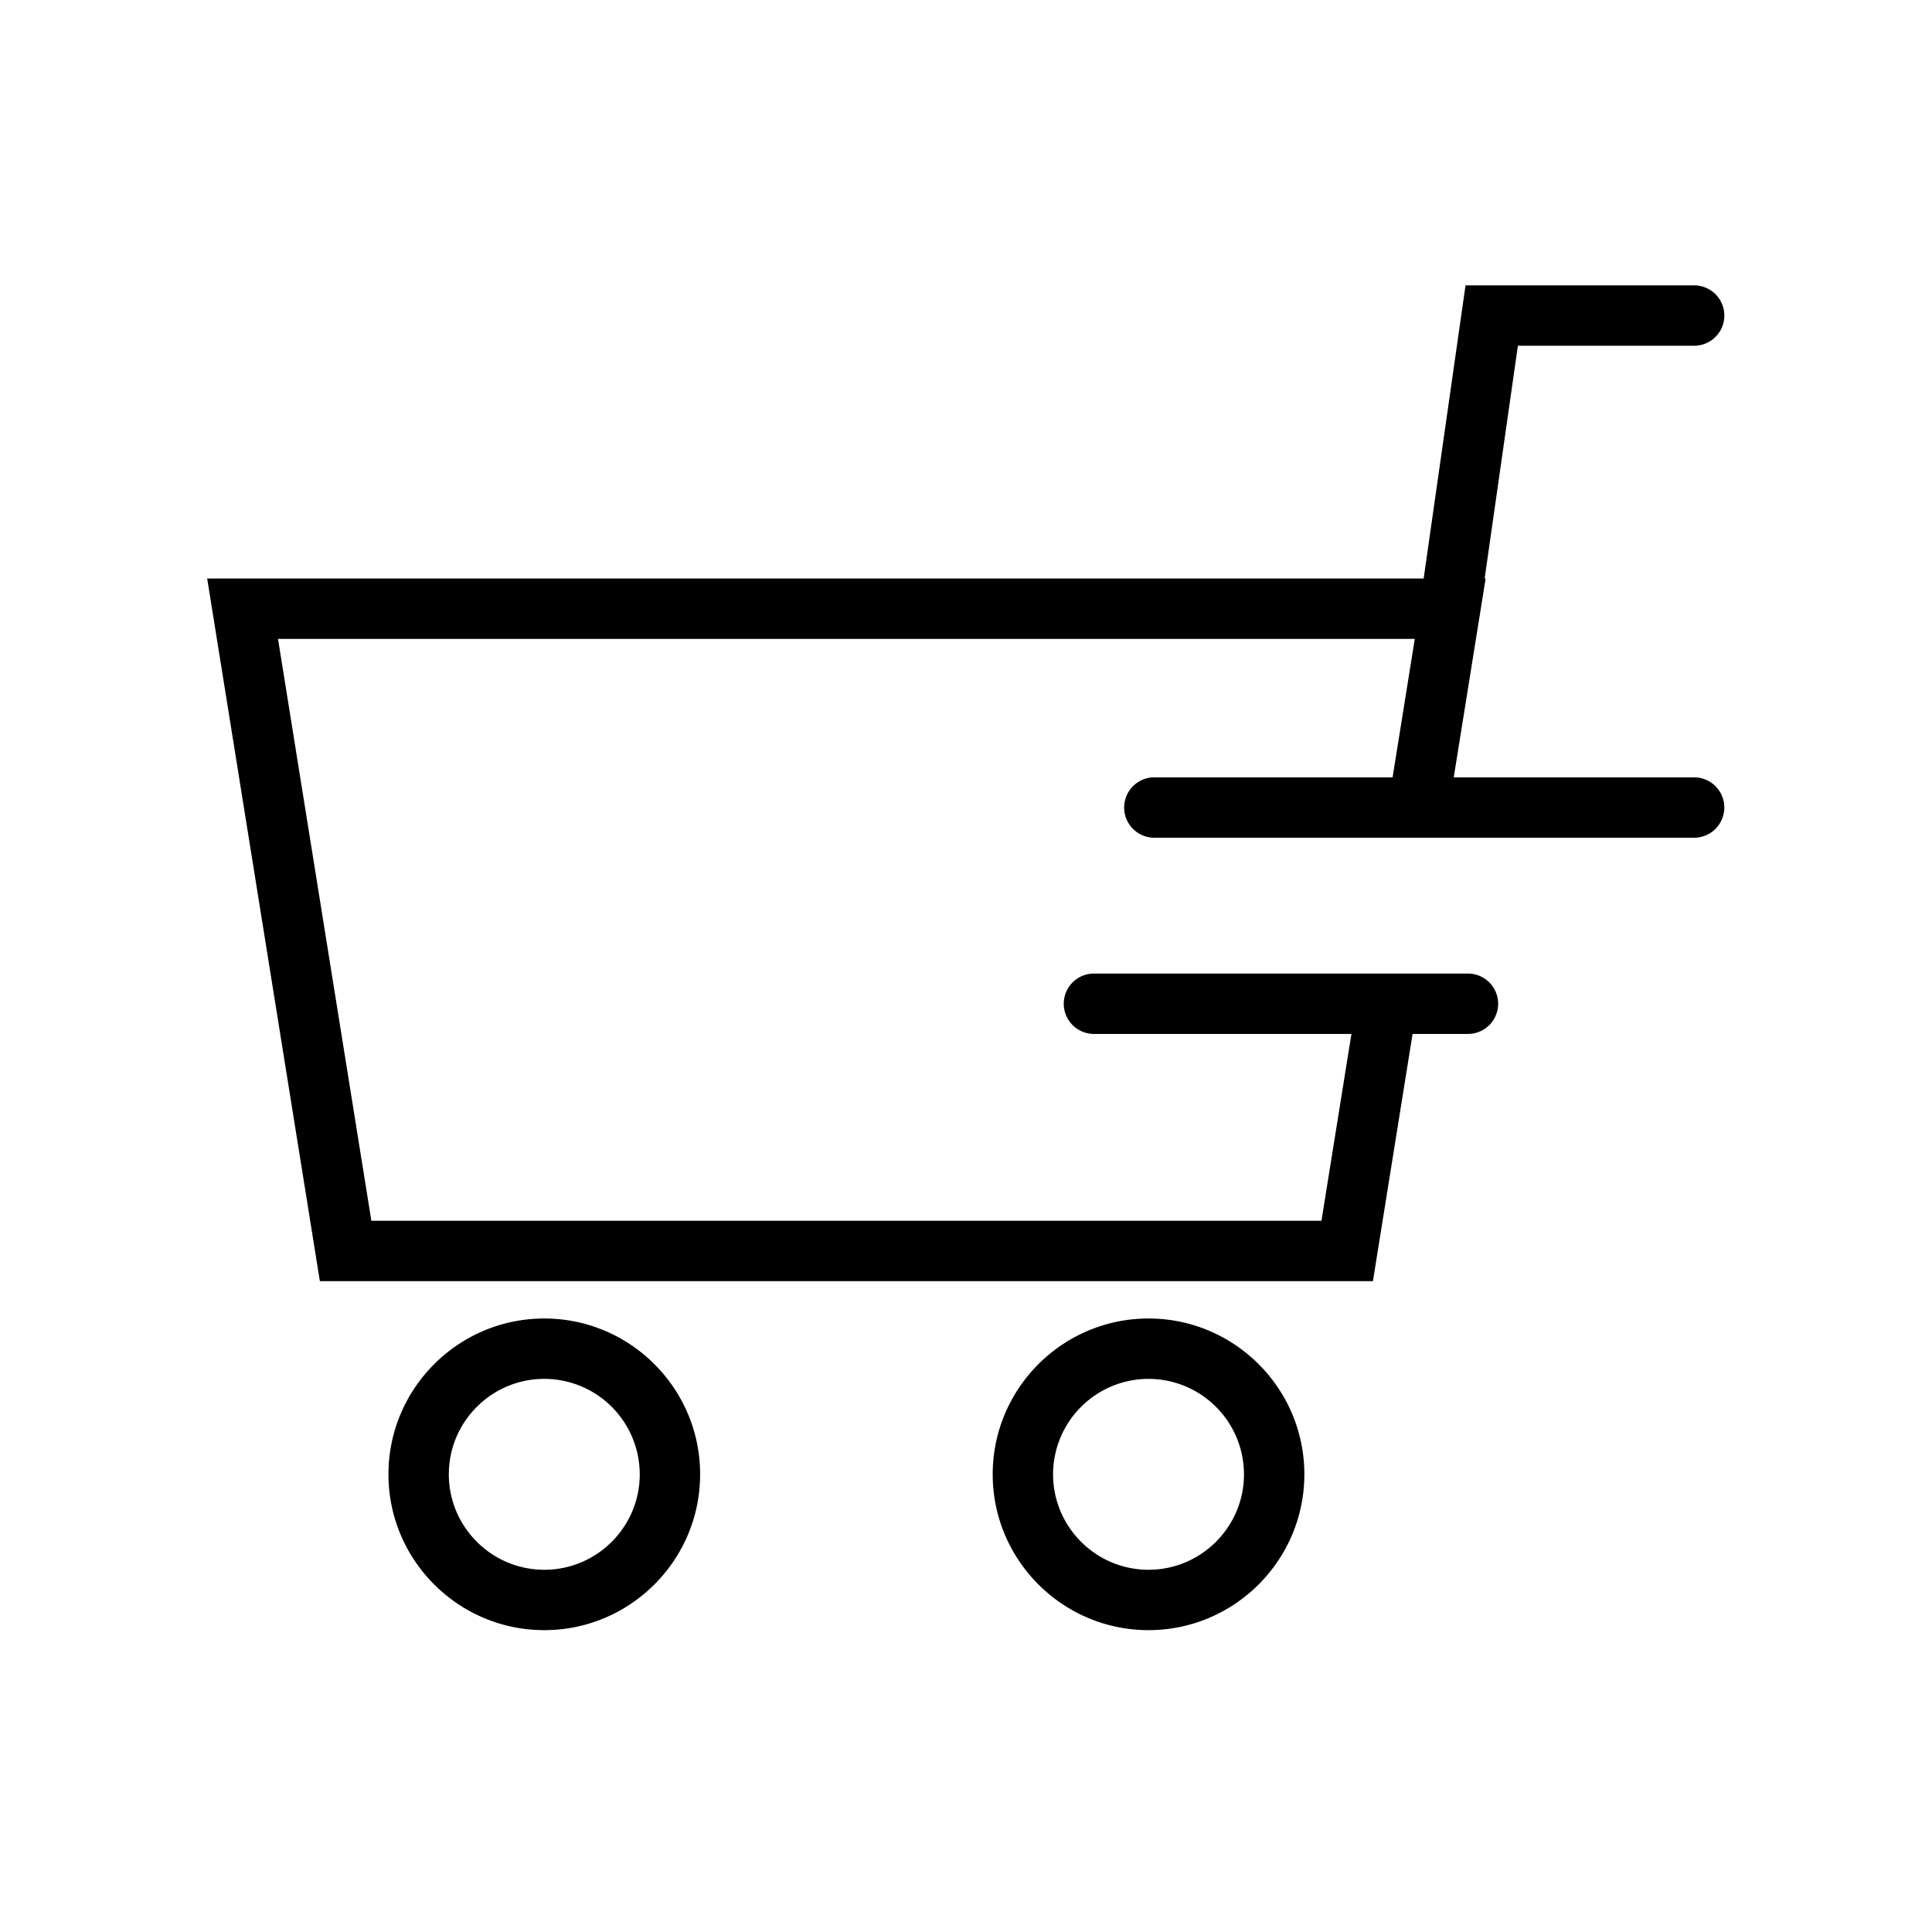 <svg xmlns="http://www.w3.org/2000/svg" version="1.1" xmlns:xlink="http://www.w3.org/1999/xlink" width="512" height="512" x="0" y="0" viewBox="0 0 128 128" style="enable-background:new 0 0 512 512" xml:space="preserve" class=""><g><path d="M90.96 84.878H21.192L13.726 38.33h84.701l-2.485 15.488-3.949-.634 1.74-10.854H18.419l6.184 38.548H87.55l2.357-14.69 3.949.632zM36.061 108.001c-5.693 0-10.325-4.632-10.325-10.325 0-5.691 4.632-10.322 10.325-10.322 5.692 0 10.324 4.631 10.324 10.322 0 5.693-4.632 10.325-10.324 10.325zm0-16.647c-3.487 0-6.325 2.836-6.325 6.322 0 3.488 2.838 6.325 6.325 6.325s6.324-2.837 6.324-6.325a6.33 6.33 0 0 0-6.324-6.322zM76.093 108.001c-5.692 0-10.324-4.632-10.324-10.325 0-5.691 4.632-10.322 10.324-10.322s10.324 4.631 10.324 10.322c0 5.693-4.632 10.325-10.324 10.325zm0-16.647a6.33 6.33 0 0 0-6.324 6.322c0 3.488 2.837 6.325 6.324 6.325s6.324-2.837 6.324-6.325a6.33 6.33 0 0 0-6.324-6.322z" fill="#000000" opacity="1" data-original="#000000"></path><path d="M96.057 42.331a1.999 1.999 0 0 1-1.982-2.284l3.02-21.141h15.146a2 2 0 0 1 0 4h-11.677l-2.529 17.707c-.143.997-1 1.718-1.978 1.718zM112.239 55.501H76.478a2 2 0 0 1 0-4h35.762a2 2 0 0 1-.001 4zM97.256 68.501H72.477a2 2 0 0 1 0-4h24.779a2 2 0 0 1 0 4z" fill="#000000" opacity="1" data-original="#000000"></path></g></svg>